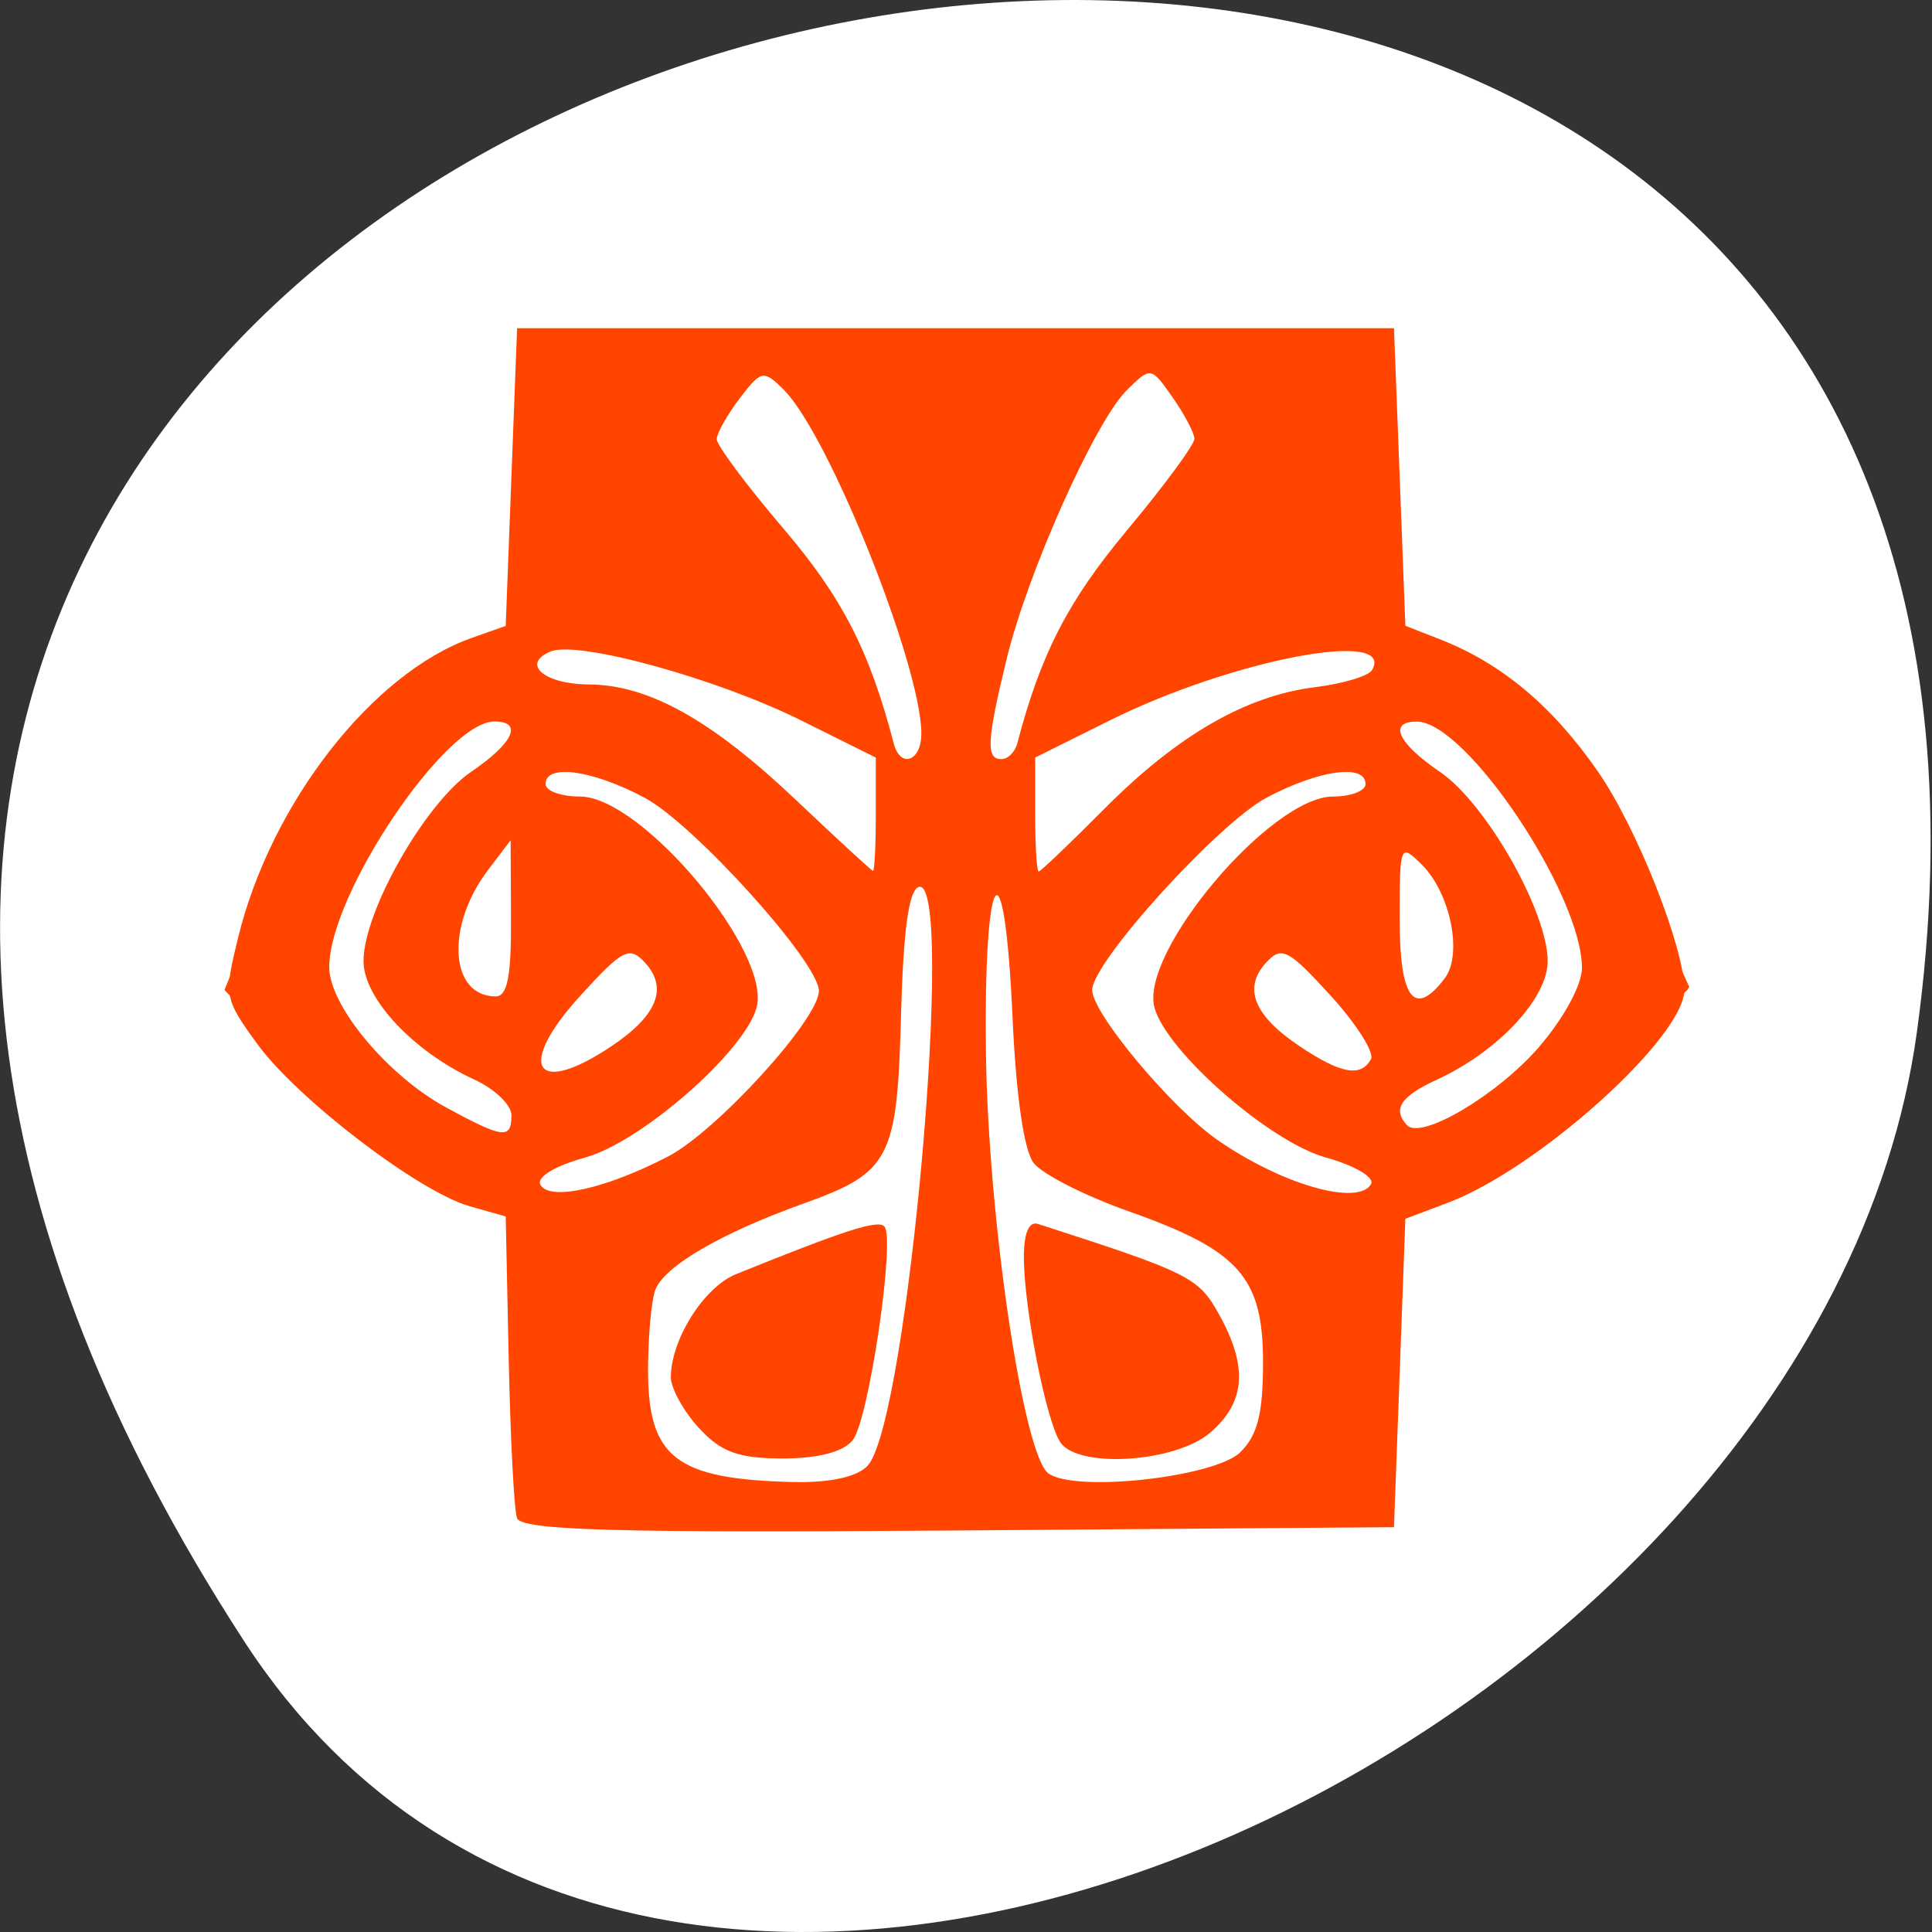 <svg xmlns="http://www.w3.org/2000/svg" viewBox="0 0 256 256"><rect x="0" y="0" width="256" height="256" fill="#333333" stroke="none"/><path d="m 213.3 834.88 c 146.42 225.37 -253.5 312.59 -221.64 80.74 12.991 -94.56 165.63 -166.95 221.64 -80.74 z" transform="matrix(-1 0 0 -1 245.66 1052.36)" style="fill:#fff;color:#000"/><g transform="matrix(1.509 0 0 1.655 -54.666 -90.79)" style="fill:#ff4500"><path d="m 81.62 176.39 c -0.253 -0.694 -0.578 -6.409 -0.723 -12.7 l -0.264 -11.438 l -3.172 -0.82 c -4.468 -1.155 -15.15 -8.603 -18.658 -13.01 -2.879 -3.616 -2.921 -3.828 -1.667 -8.5 2.888 -10.763 11.785 -21.17 20.497 -23.984 l 3 -0.968 l 0.5 -11.919 l 0.5 -11.919 h 38.5 h 38.5 l 0.5 11.914 l 0.5 11.914 l 3.047 1.086 c 5.403 1.927 9.863 5.332 13.858 10.58 3.422 4.496 7.595 14.1 7.595 17.481 0 3.794 -12.848 14.336 -20.796 17.06 l -3.704 1.271 l -0.5 12.346 l -0.5 12.346 l -38.28 0.262 c -30.1 0.206 -38.38 -0.008 -38.736 -1 z m 30.8 -4.192 c 3.54 -3.54 7.767 -47.42 4.463 -46.32 -0.86 0.285 -1.34 3.494 -1.539 10.297 -0.336 11.487 -0.944 12.554 -8.579 15.05 -7.273 2.379 -12.283 5.05 -13.01 6.943 -0.343 0.893 -0.623 3.768 -0.623 6.388 0 7 2.44 8.728 12.679 8.957 3.292 0.074 5.7 -0.405 6.608 -1.314 z m -14.832 -3.02 c -1.35 -1.35 -2.455 -3.172 -2.455 -4.05 0 -3.01 2.907 -7.215 5.703 -8.247 9.584 -3.538 12.489 -4.39 13.05 -3.827 0.973 0.973 -1.356 15.391 -2.76 17.08 -0.793 0.956 -3.02 1.494 -6.163 1.494 -3.894 0 -5.436 -0.513 -7.378 -2.455 z m 47.571 1.931 c 1.501 -1.358 1.974 -3.08 1.974 -7.179 0 -6.821 -2.094 -8.968 -11.796 -12.09 -3.85 -1.24 -7.608 -2.985 -8.352 -3.877 -0.85 -1.02 -1.537 -5.374 -1.852 -11.725 -0.715 -14.453 -2.543 -12.18 -2.331 2.898 0.186 13.198 3.268 32.17 5.47 33.675 2.295 1.568 14.65 0.326 16.886 -1.698 z m -15.787 -0.727 c -1.232 -1.532 -3.239 -10.746 -3.239 -14.873 0 -1.949 0.445 -2.893 1.25 -2.656 13.29 3.91 14.08 4.268 15.884 7.231 2.563 4.203 2.333 7.04 -0.769 9.475 -3.01 2.368 -11.457 2.897 -13.13 0.823 z m -34.511 -22.916 c 4.268 -2.01 13.272 -11.01 13.272 -13.272 0 -2.279 -10.988 -13.378 -15.321 -15.476 -4.591 -2.222 -8.679 -2.734 -8.679 -1.086 0 0.55 1.36 1 3.02 1 5.439 0 16.898 12.526 15.497 16.94 -1.129 3.556 -10.142 10.728 -15.03 11.958 -2.683 0.676 -4.312 1.58 -3.938 2.186 0.814 1.316 5.688 0.335 11.176 -2.25 z m 61.756 2.191 c 0.331 -0.536 -1.457 -1.493 -3.974 -2.127 -4.887 -1.231 -13.901 -8.402 -15.03 -11.958 -1.395 -4.395 10.202 -16.94 15.66 -16.94 1.573 0 2.859 -0.45 2.859 -1 0 -1.648 -4.088 -1.136 -8.679 1.086 -4.262 2.063 -15.321 13.182 -15.321 15.404 0 1.861 6.981 9.473 11.04 12.03 5.627 3.552 12.338 5.3 13.449 3.503 z m -75.48 -5.512 c 0 -0.818 -1.463 -2.099 -3.25 -2.848 -5.377 -2.253 -9.751 -6.521 -9.741 -9.504 0.014 -3.981 5.426 -12.649 9.45 -15.14 3.706 -2.291 4.587 -4.03 2.044 -4.03 -4.297 0 -14.503 13.836 -14.503 19.662 0 3.085 5.127 8.697 10.271 11.244 5.03 2.49 5.729 2.564 5.729 0.608 z m 90.25 -5.488 c 2.143 -2.255 3.75 -4.952 3.75 -6.29 0 -5.89 -10.174 -19.735 -14.503 -19.735 -2.543 0 -1.663 1.735 2.044 4.03 4.02 2.487 9.436 11.155 9.45 15.14 0.011 2.983 -4.364 7.251 -9.741 9.504 -3.164 1.326 -3.903 2.348 -2.623 3.629 1.23 1.23 7.935 -2.387 11.623 -6.269 z m -81.47 -0.035 c 4.01 -2.445 4.987 -4.649 2.96 -6.675 -1.373 -1.373 -1.954 -1.105 -5.673 2.614 -5.7 5.7 -4.04 8.18 2.713 4.061 z m 66.69 1.046 c 0.328 -0.53 -1.269 -2.828 -3.548 -5.107 -3.719 -3.719 -4.3 -3.987 -5.673 -2.614 -2.027 2.027 -1.049 4.231 2.96 6.675 3.627 2.212 5.362 2.501 6.261 1.046 z m -75.51 -11.286 l -0.033 -6.25 l -1.979 2.376 c -3.749 4.501 -3.377 10.124 0.668 10.124 1.027 0 1.369 -1.592 1.344 -6.25 z m 81.999 4.791 c 1.583 -1.908 0.491 -6.817 -2.023 -9.09 -1.904 -1.723 -1.943 -1.635 -1.943 4.396 0 6.373 1.298 7.91 3.966 4.696 z m -49.966 -13.1 v -4.563 l -6.578 -2.983 c -7.408 -3.359 -19.613 -6.416 -21.983 -5.507 -2.613 1 -0.555 2.614 3.37 2.637 5.257 0.031 10.763 2.836 18.213 9.276 3.563 3.08 6.591 5.623 6.728 5.651 0.138 0.028 0.25 -2 0.25 -4.512 z m 20.05 -0.439 c 6.438 -5.91 12.456 -9.08 18.562 -9.764 2.438 -0.275 4.676 -0.893 4.973 -1.374 2.057 -3.329 -12.338 -0.806 -23.01 4.03 l -6.578 2.983 v 4.563 c 0 2.509 0.136 4.563 0.302 4.563 0.166 0 2.754 -2.251 5.75 -5 z m -16.05 -6.03 c 0 -5.431 -8.136 -23.971 -12.09 -27.549 -1.768 -1.6 -1.978 -1.562 -3.857 0.694 -1.093 1.312 -2 2.779 -2.02 3.259 -0.018 0.48 2.614 3.703 5.851 7.162 5.169 5.526 7.561 9.774 9.695 17.215 0.58 2.024 2.421 1.43 2.421 -0.782 z m 8.421 0.782 c 2.05 -7.15 4.462 -11.424 9.626 -17.06 3.274 -3.573 5.943 -6.878 5.931 -7.343 -0.012 -0.466 -0.878 -1.96 -1.923 -3.321 -1.882 -2.449 -1.923 -2.454 -4.02 -0.559 -2.788 2.524 -8.712 14.612 -10.551 21.533 -1.743 6.557 -1.825 8 -0.454 8 0.567 0 1.193 -0.563 1.39 -1.25 z"/><path d="m 82.81 175.97 c -0.373 -0.373 -0.679 -5.986 -0.679 -12.473 v -11.795 l -3.906 -1.052 c -8.952 -2.41 -22.719 -14.25 -21.511 -18.499 2.963 -10.415 13.552 -23.11 21.13 -25.346 l 4.219 -1.242 l 0.281 -11.719 l 0.281 -11.719 h 37.5 h 37.5 l 0.281 11.72 l 0.281 11.72 l 3.914 1.054 c 5.701 1.535 14.02 9.579 17.771 17.188 4.721 9.571 4.771 10.157 1.218 14.203 -4.07 4.636 -14.13 11.312 -19.03 12.632 l -3.875 1.043 l -0.281 12.22 l -0.281 12.22 l -37.07 0.262 c -20.389 0.144 -37.38 -0.043 -37.75 -0.417 z m 30.888 -2.579 c 1.608 -1.608 4.739 -24.795 4.83 -35.767 0.101 -12.237 0.056 -12.507 -2.147 -12.82 -1.897 -0.269 -2.25 -0.935 -2.25 -4.25 0 -3.264 0.339 -3.93 2 -3.93 2.407 0 2.496 -1.545 0.515 -9 -1.956 -7.361 -7.771 -18.955 -11.04 -22.02 l -2.647 -2.48 l -2.406 3 c -1.324 1.65 -2.409 3.381 -2.411 3.847 -0.003 0.466 2.674 3.77 5.948 7.343 5.474 5.974 10.163 14.527 8.743 15.947 -0.326 0.326 -3.878 -0.761 -7.894 -2.415 -7.395 -3.046 -15.878 -5.222 -20.351 -5.222 -1.738 0 -2.451 0.551 -2.451 1.893 0 2.21 1.868 3.107 6.468 3.107 4.571 0 12.286 4.435 19.475 11.197 l 6.06 5.697 v 8.619 c 0 4.74 -0.446 9.451 -0.99 10.469 -0.545 1.018 -3.357 2.625 -6.25 3.571 -7.525 2.462 -12.534 5.156 -13.726 7.384 -0.568 1.062 -1.033 4.132 -1.033 6.822 0 5.165 2.206 8.418 6.5 9.583 2.222 0.603 14.351 0.139 15.07 -0.576 z m -15.344 -4.323 c -2.464 -1.726 -2.795 -4.093 -1.093 -7.829 1.074 -2.358 2.463 -3.162 9.37 -5.427 1.65 -0.541 3.86 -1.33 4.91 -1.754 1.792 -0.723 1.871 -0.398 1.281 5.252 -0.346 3.313 -1.082 7.213 -1.635 8.668 -0.895 2.354 -1.535 2.645 -5.808 2.645 -2.728 0 -5.762 -0.672 -7.02 -1.557 z m 47.35 2.492 c 1.932 -1.815 2.431 -3.288 2.431 -7.175 0 -2.69 -0.465 -5.76 -1.033 -6.822 -1.178 -2.201 -6.5 -5.127 -12.689 -6.976 -7.379 -2.205 -8.278 -3.732 -8.278 -14.07 v -9.03 l 5.635 -5.176 c 7.725 -7.097 13.423 -10.669 18 -11.286 7.455 -1 8.364 -1.374 8.364 -3.41 0 -1.498 -0.671 -1.977 -2.75 -1.966 -4.37 0.023 -14.514 2.685 -20.759 5.447 -7.251 3.207 -7.869 3.188 -7.03 -0.211 0.968 -3.92 5.756 -11.09 10.485 -15.703 2.229 -2.174 4.051 -4.424 4.048 -5 -0.003 -0.576 -1.088 -2.397 -2.411 -4.047 l -2.406 -3 l -2.496 2.337 c -3.378 3.163 -8.04 12.196 -10.584 20.518 -2.657 8.683 -2.675 10.645 -0.098 10.645 1.661 0 2 0.667 2 3.93 0 3.315 -0.353 3.981 -2.25 4.25 -2.202 0.313 -2.248 0.587 -2.161 12.82 0.049 6.875 0.612 15.09 1.25 18.25 0.638 3.162 1.649 8.253 2.245 11.313 1.308 6.714 2.777 7.596 11.735 7.04 4.857 -0.299 6.881 -0.917 8.75 -2.673 z m -16.533 -3.342 c -0.503 -1.324 -1.234 -5.222 -1.623 -8.664 -0.666 -5.883 -0.595 -6.211 1.19 -5.491 1.044 0.421 3.248 1.209 4.898 1.749 6.907 2.264 8.296 3.069 9.37 5.427 2.731 5.994 -0.203 9.385 -8.118 9.385 -4.153 0 -4.926 -0.326 -5.717 -2.407 z m -34.397 -19.729 c 4.566 -2.135 14.362 -11.866 14.362 -14.268 0 -2.446 -11.721 -14.283 -16.373 -16.535 -5.452 -2.639 -10.914 -2.802 -10.442 -0.312 0.225 1.186 1.456 1.856 3.823 2.078 1.92 0.18 4.985 1.464 6.81 2.853 3.898 2.966 9.182 9.959 9.182 12.153 0 2.905 -9.341 10.763 -14.269 12 -4.784 1.205 -6.303 2.427 -5.212 4.193 0.842 1.362 6.881 0.282 12.12 -2.166 z m 63.15 0.986 c 0.235 -1.219 -1 -1.942 -4.932 -2.885 -4.053 -0.972 -6.338 -2.351 -10.05 -6.06 -2.643 -2.643 -4.806 -5.435 -4.806 -6.204 0 -2.077 5.39 -9.131 9.182 -12.02 1.825 -1.389 4.89 -2.673 6.81 -2.853 2.367 -0.222 3.599 -0.892 3.823 -2.078 0.473 -2.498 -4.997 -2.324 -10.487 0.333 -4.494 2.175 -16.328 14.195 -16.328 16.584 0 1.928 7.746 10.137 12.257 12.991 3.761 2.379 9.934 4.314 12.731 3.991 0.819 -0.095 1.629 -0.904 1.802 -1.798 z m -75.983 -5.583 c 0.234 -1.585 -0.482 -2.336 -3.034 -3.178 -4.403 -1.453 -9.773 -6.439 -9.773 -9.07 0 -4.671 8.525 -16.02 12.03 -16.02 0.531 0 0.965 -0.9 0.965 -2 0 -5.756 -10.944 2.233 -15.452 11.279 -3.607 7.238 -3.337 9.532 1.702 14.463 4.132 4.04 10.225 7.469 12.25 6.888 0.55 -0.158 1.138 -1.221 1.307 -2.362 z m 81.975 1.185 c 5.295 -2.204 12.223 -9.254 12.196 -12.411 -0.027 -3.111 -2.875 -9.372 -6.349 -13.958 -4.761 -6.285 -11.629 -9.288 -11.629 -5.083 0 1.1 0.434 2 0.965 2 1.845 0 8.164 6.333 10.09 10.115 2.869 5.624 2.512 8.212 -1.562 11.319 -1.927 1.469 -4.851 3.142 -6.5 3.717 -2.807 0.978 -3.963 3.55 -2.331 5.183 0.888 0.888 0.851 0.894 5.115 -0.881 z m -72.859 -6.298 c 4.07 -2.949 4.743 -4.762 2.63 -7.096 -1.977 -2.185 -4.553 -2.758 -4.553 -1.013 0 0.575 -1.105 2.15 -2.455 3.5 -3.879 3.879 -4.545 3.139 -4.545 -5.05 0 -8.791 -1.367 -9.75 -4.911 -3.445 -2.825 5.03 -2.212 8.238 1.898 9.94 1.691 0.701 3.01 1.999 3.01 2.96 0 0.942 0.324 2.036 0.72 2.432 1.018 1.018 5.341 -0.159 8.203 -2.232 z m 66.876 0.247 c 0.175 -1.221 1.722 -2.757 3.75 -3.724 4.058 -1.935 4.359 -3.98 1.431 -9.718 -3.298 -6.464 -4.98 -5.268 -4.98 3.54 0 4.551 -0.411 7.5 -1.045 7.5 -1.293 0 -5.474 -4.099 -6.178 -6.06 -0.605 -1.681 -3.451 -0.405 -5.167 2.315 -1.263 2 1.429 5.364 5.891 7.352 3.917 1.745 5.93 1.359 6.298 -1.208 z"/><path d="m 83.22 175.23 c -0.762 -0.918 -1.06 -5.097 -0.872 -12.224 l 0.285 -10.83 l 4.233 -0.721 c 6.497 -1.106 11.27 -3.765 17.02 -9.48 6.98 -6.941 6.888 -8.47 -1 -16.612 -6.791 -7.01 -10.827 -9.561 -15.713 -9.933 -3.486 -0.266 -5.598 -2.088 -4.492 -3.878 1.034 -1.673 8.411 -0.613 13.765 1.979 2.47 1.196 7.46 4.895 11.09 8.222 l 6.6 6.05 v 8.301 c 0 9.892 -1.021 11.534 -8.694 13.986 -10.525 3.364 -14.695 7.94 -13.966 15.327 0.515 5.225 2.808 7.959 7.396 8.82 5.562 1.043 1.765 2.357 -6.864 2.374 -5.319 0.011 -7.978 -0.407 -8.785 -1.379 z m 24.912 0.395 c -2.262 -0.724 -2.154 -0.81 1.128 -0.9 1.995 -0.055 4.082 -0.662 4.637 -1.35 0.555 -0.688 2.01 -7.325 3.226 -14.75 1.219 -7.425 2.538 -13.845 2.93 -14.267 0.392 -0.422 1.726 5.401 2.963 12.939 1.237 7.538 2.685 14.521 3.218 15.517 0.65 1.214 2.194 1.844 4.684 1.911 8.13 0.218 -1.272 1.701 -10.785 1.701 -5.225 0 -10.625 -0.36 -12 -0.801 z m 31.15 0.115 c -0.95 -0.602 -0.326 -1.047 2.113 -1.504 4.588 -0.861 6.881 -3.595 7.396 -8.82 0.729 -7.388 -3.441 -11.964 -13.966 -15.327 -7.673 -2.452 -8.694 -4.094 -8.694 -13.986 v -8.301 l 6.6 -6.05 c 3.63 -3.326 8.621 -7.03 11.09 -8.222 5.354 -2.592 12.731 -3.653 13.765 -1.979 1.106 1.789 -1.01 3.612 -4.492 3.878 -1.734 0.132 -4.572 0.974 -6.308 1.87 -4.366 2.255 -14.484 12.792 -15.263 15.895 -1.269 5.05 9.947 15.309 19.16 17.516 2.722 0.652 5.512 1.335 6.199 1.518 0.899 0.239 1.25 3.266 1.25 10.782 0 5.747 -0.273 11.161 -0.607 12.03 -0.485 1.265 -2.238 1.579 -8.75 1.566 -4.479 -0.008 -8.75 -0.4 -9.492 -0.87 z m -37.651 -5.838 c -4.358 -1.071 -5.823 -4.935 -3.51 -9.257 0.951 -1.778 13.615 -6.748 14.624 -5.739 0.267 0.267 -0.034 3.473 -0.67 7.125 -1.418 8.142 -3.367 9.611 -10.443 7.872 z m 29.377 -0.457 c -1.553 -1.262 -4.535 -13.495 -3.534 -14.496 0.729 -0.729 11.924 2.861 13.802 4.426 2.397 1.996 2.871 6.02 0.976 8.277 -2.084 2.48 -9.04 3.589 -11.244 1.793 z m -57.48 -21.21 c -2.806 -1.306 -7.911 -5.02 -11.346 -8.245 l -6.245 -5.87 l 2.587 -5.849 c 5.063 -11.447 13.06 -19.783 20.38 -21.247 2.74 -0.548 3.225 -0.355 3.225 1.279 0 1.287 -1.146 2.338 -3.459 3.175 -4.646 1.68 -11.01 9.127 -13.51 15.798 -1.849 4.942 -1.9 5.705 -0.554 8.307 2.01 3.886 8.08 8.731 12.986 10.366 2.231 0.743 4.182 2.091 4.361 3.01 0.456 2.35 -2.333 2.109 -8.424 -0.728 z m 85.05 1.308 c -0.909 -1.47 0.317 -2.435 4.991 -3.931 3.796 -1.215 13.563 -9.782 13.563 -11.896 0 -0.556 -0.915 -3.456 -2.033 -6.445 -2.494 -6.665 -8.864 -14.11 -13.508 -15.791 -5.988 -2.165 -3.97 -5.833 2.105 -3.828 5.313 1.753 12.786 9.884 17.09 18.596 l 3.779 7.645 l -6.366 5.984 c -5.701 5.358 -14.559 10.718 -17.759 10.744 -0.655 0.005 -1.493 -0.479 -1.863 -1.077 z m -76.07 -4.365 c -0.781 -2.035 0.383 -3.548 2.729 -3.548 2.621 0 6.921 -2.271 9.321 -4.922 1.901 -2.101 1.9 -2.16 -0.108 -4.852 -2.797 -3.749 -4.475 -3.738 -6.842 0.045 -3.405 5.442 -4.937 4.274 -5.273 -4.02 -0.162 -3.987 -0.691 -7.25 -1.177 -7.25 -1.256 0 -4.519 4.355 -6.072 8.105 -1.233 2.976 -1.152 3.325 1.218 5.291 1.396 1.157 3.39 2.62 4.432 3.251 1.436 0.869 1.617 1.437 0.748 2.346 -1.436 1.503 -6.996 -0.919 -10.379 -4.52 -2.244 -2.389 -2.25 -2.463 -0.528 -6.971 2.865 -7.502 11.554 -15.02 11.554 -10 0 0.923 0.937 1.5 2.435 1.5 1.339 0 3.491 0.401 4.781 0.892 2.868 1.091 9.407 7.613 11.382 11.354 1.395 2.643 1.297 2.913 -2.614 7.155 -6.03 6.542 -14.215 9.766 -15.604 6.147 z m 67.12 -0.089 c -4.698 -2.469 -10.5 -8.61 -10.5 -11.11 0 -1.338 2.129 -4.518 5.25 -7.842 4.168 -4.439 6.074 -5.72 9.25 -6.213 2.2 -0.341 4.527 -1.333 5.172 -2.205 1.055 -1.426 1.455 -1.376 4 0.498 3.392 2.497 8.421 11.137 8.08 13.874 -0.298 2.355 -8.399 8.759 -10.553 8.341 -2.511 -0.487 -2.526 -2.719 -0.025 -3.676 1.282 -0.49 3.178 -1.832 4.213 -2.981 1.65 -1.832 1.726 -2.467 0.612 -5.156 -1.511 -3.647 -4.782 -7.985 -6.02 -7.985 -0.486 0 -1.016 3.263 -1.177 7.25 -0.336 8.289 -1.863 9.458 -5.273 4.04 -2.469 -3.924 -3.767 -4.062 -6.426 -0.682 -1.574 2 -1.815 3.047 -1.037 4.5 1.358 2.538 5.276 5.01 9.218 5.816 2.311 0.473 3.225 1.215 3.225 2.619 0 2.569 -3.986 3.03 -8 0.917 z m -30.04 -19.639 c -0.532 -0.924 -1.866 -1.599 -2.966 -1.5 -1.652 0.149 -1.999 -0.427 -1.999 -3.32 0 -2.779 0.361 -3.439 1.75 -3.206 5.212 0.875 -1.318 -20.698 -9.354 -30.904 -1.563 -1.986 -2.555 -3.898 -2.203 -4.25 0.798 -0.798 29.758 -0.855 30.553 -0.06 0.319 0.319 -1.139 3.034 -3.24 6.03 -4.839 6.908 -9.04 17.341 -9.751 24.22 -0.5 4.834 -0.375 5.297 1.347 5 1.565 -0.27 1.898 0.286 1.898 3.172 0 3.02 -0.3 3.459 -2.167 3.201 -1.435 -0.198 -2.291 0.309 -2.534 1.5 -0.339 1.659 -0.442 1.668 -1.334 0.118 z m -10.465 -13.371 c -4.339 -2.45 -17.945 -6.448 -21.945 -6.448 -2.58 0 -4.04 -0.519 -4.448 -1.582 -1.138 -2.966 -0.663 -19.962 0.593 -21.22 1.528 -1.528 17.412 -1.637 18.346 -0.126 0.365 0.591 -0.216 2.053 -1.292 3.25 -3.604 4.01 -3.496 4.466 2.614 11.03 6.519 7.01 9.423 11.761 8.943 14.64 -0.282 1.688 -0.544 1.73 -2.811 0.451 z m 19 -0.64 c 0 -3.174 2.864 -7.713 9.09 -14.402 3.252 -3.496 5.913 -6.505 5.913 -6.687 0 -0.182 -1.11 -1.836 -2.467 -3.674 -1.357 -1.839 -2.23 -3.726 -1.941 -4.194 0.289 -0.468 4.541 -0.851 9.448 -0.851 10.584 0 10.202 -0.548 9.753 14 l -0.293 9.5 l -6.229 0.687 c -3.426 0.378 -10.06 2.227 -14.75 4.108 -7.855 3.154 -8.521 3.272 -8.521 1.513 z"/><path d="m 83.14 164.21 v -11.417 l 5.176 -1.11 c 2.847 -0.611 6.598 -1.989 8.337 -3.063 4.02 -2.487 13.488 -12.451 13.488 -14.201 0 -0.731 -1.8 -3.507 -4 -6.17 -7.03 -8.506 -14.743 -13.622 -20.54 -13.622 -1.947 0 -2.517 -0.442 -2.257 -1.75 0.276 -1.387 1.172 -1.68 4.323 -1.413 6.273 0.532 11.584 3.398 18.792 10.14 l 6.683 6.252 v 8.73 c 0 9.839 -0.593 10.87 -7.5 13.05 -11.08 3.497 -14.5 6.86 -14.5 14.279 0 5.783 1.123 8.171 4.775 10.153 2.606 1.414 2.386 1.48 -5.03 1.519 l -7.75 0.04 v -11.417 z m 30.804 10.153 c 0.577 -0.695 2.02 -6.658 3.202 -13.25 1.184 -6.592 2.401 -12.661 2.705 -13.486 0.304 -0.825 1.624 4.536 2.934 11.913 1.31 7.377 2.881 14.01 3.491 14.75 0.909 1.095 -0.202 1.337 -6.135 1.337 -5.726 0 -7.02 -0.265 -6.196 -1.264 z m 30.42 -0.294 c 3.652 -1.982 4.775 -4.37 4.775 -10.153 0 -7.419 -3.415 -10.783 -14.5 -14.279 -6.907 -2.179 -7.5 -3.21 -7.5 -13.05 v -8.73 l 6.378 -5.966 c 7.114 -6.655 13.154 -9.957 19.1 -10.44 3.144 -0.255 4.048 0.043 4.323 1.427 0.264 1.328 -0.317 1.75 -2.409 1.75 -1.517 0 -4.669 0.925 -7.01 2.056 -4.674 2.263 -17.384 15.07 -17.384 17.522 0 2.438 10.04 12.413 14.998 14.894 2.476 1.24 6.19 2.562 8.252 2.937 l 3.75 0.682 v 11.455 v 11.455 l -7.75 -0.04 c -7.411 -0.038 -7.631 -0.105 -5.03 -1.519 z m -45.47 -5.521 c -0.963 -0.561 -1.75 -2.072 -1.75 -3.359 0 -3.61 2.955 -6.278 9.25 -8.354 l 5.75 -1.896 v 2.296 c 0 1.263 -0.487 4.568 -1.083 7.345 l -1.083 5.05 l -4.667 -0.03 c -2.567 -0.017 -5.455 -0.489 -6.417 -1.05 z m 31.31 -0.815 c -0.558 -1.042 -1.309 -4.404 -1.67 -7.472 l -0.655 -5.577 l 5.884 2.023 c 6.45 2.217 9.384 4.874 9.384 8.496 0 2.933 -2.662 4.424 -7.899 4.424 -2.933 0 -4.307 -0.516 -5.04 -1.895 z m -58.56 -21.02 c -2.75 -1.594 -7.361 -5.077 -10.247 -7.741 l -5.247 -4.843 l 2.885 -6 c 5.507 -11.455 14.225 -20.5 19.759 -20.5 3.564 0 2.834 1.526 -2.118 4.428 -6.347 3.72 -13.532 14.896 -13.532 21.05 0 2.968 9.431 11.85 14.282 13.451 2.045 0.675 3.718 1.642 3.718 2.149 0 1.816 -4.587 0.853 -9.5 -1.994 z m 87.5 2.052 c 0 -0.475 2.01 -1.633 4.472 -2.572 2.46 -0.939 6.552 -3.813 9.09 -6.386 4.217 -4.268 4.577 -5.01 4.115 -8.485 -0.996 -7.494 -7.364 -15.82 -16.32 -21.339 -1.296 -0.798 -1.547 -1.476 -0.828 -2.232 1.602 -1.685 8.866 2.388 13.356 7.49 2.125 2.414 5.568 7.632 7.65 11.595 l 3.786 7.205 l -5.413 4.888 c -2.977 2.688 -7.663 6.192 -10.413 7.785 -4.849 2.81 -9.5 3.815 -9.5 2.052 z m -75.32 -2.792 c -1.622 -1.622 -0.347 -2.992 4.327 -4.653 6.368 -2.262 8.89 -5.651 6.929 -9.315 -0.745 -1.393 -2.165 -2.965 -3.155 -3.495 -1.474 -0.789 -2.177 -0.323 -3.888 2.577 -3.374 5.719 -4.891 4.672 -4.891 -3.376 0 -7.35 0.505 -8.092 4.932 -7.246 2.831 0.541 11.582 9.05 12.598 12.254 1.238 3.899 -6.344 11.06 -14.1 13.326 -1.14 0.332 -2.377 0.299 -2.75 -0.073 z m 67.822 -0.573 c -4.03 -1.426 -9.755 -6.01 -11.439 -9.158 -1.251 -2.338 -1.121 -2.918 1.498 -6.699 4.513 -6.512 9.193 -9.49 14.191 -9.03 0.87 0.08 1.25 2.243 1.25 7.115 0 5.556 -0.31 7 -1.5 7 -0.825 0 -1.502 -0.338 -1.505 -0.75 -0.003 -0.412 -1.048 -2.054 -2.323 -3.647 l -2.318 -2.897 l -2.677 2.887 c -1.472 1.588 -2.677 3.475 -2.677 4.195 0 2.116 4.995 6.131 9.192 7.388 2.55 0.764 3.789 1.68 3.598 2.662 -0.385 1.986 -1.675 2.214 -5.291 0.934 z m -77.965 -8.875 c -1.944 -1.707 -3.535 -3.979 -3.535 -5.05 0 -4.199 6.749 -13.847 9.687 -13.847 1.783 0 1.671 2.649 -0.142 3.344 -1.814 0.696 -5.545 7.862 -5.545 10.65 0 1.31 1.289 2.834 3.5 4.139 1.925 1.136 3.5 2.471 3.5 2.966 0 1.953 -4.114 0.74 -7.465 -2.202 z m 85.47 2.202 c 0 -0.496 1.575 -1.831 3.5 -2.966 2.211 -1.304 3.5 -2.829 3.5 -4.139 0 -2.788 -3.731 -9.954 -5.545 -10.65 -1.812 -0.695 -1.925 -3.344 -0.142 -3.344 2.938 0 9.687 9.647 9.687 13.847 0 2.409 -6.365 8.153 -9.03 8.153 -1.081 0 -1.965 -0.406 -1.965 -0.901 z m -44 -18.14 c 0 -2.344 0.402 -2.976 1.75 -2.75 5.503 0.924 -1.132 -20.16 -10.37 -32.956 l -1.624 -2.25 h 15.244 h 15.244 l -1.624 2.25 c -4.468 6.189 -7.895 13.03 -10.218 20.391 -2.857 9.05 -2.905 13.03 -0.151 12.565 1.348 -0.226 1.75 0.406 1.75 2.75 0 1.674 -0.338 3.037 -0.75 3.03 -1.525 -0.031 -3.03 -1.541 -3.477 -3.485 -0.408 -1.781 -0.582 -1.699 -1.591 0.75 -1.567 3.803 -4.182 3.62 -4.182 -0.294 z m -11 -11.01 c -3.575 -1.567 -9.762 -3.384 -13.75 -4.04 l -7.25 -1.187 v -10.863 v -10.863 h 9 c 4.95 0 8.99 0.338 8.978 0.75 -0.012 0.412 -0.902 1.875 -1.978 3.25 -1.076 1.375 -1.966 2.89 -1.978 3.366 -0.012 0.476 2.462 3.549 5.497 6.828 6.622 7.153 11.589 16.09 8.731 15.705 -0.412 -0.055 -3.675 -1.383 -7.25 -2.95 z m 24.471 0.952 c 0.998 -3.415 6.826 -11.828 10.989 -15.862 4.074 -3.948 4.205 -4.632 1.54 -8.04 -1.076 -1.375 -1.966 -2.838 -1.978 -3.25 -0.012 -0.412 4.03 -0.75 8.978 -0.75 h 9 v 10.853 v 10.853 l -7.07 1.168 c -6 0.991 -9.665 2.199 -20.793 6.856 -1.032 0.432 -1.194 -0.015 -0.663 -1.83 z"/><path d="m 83.8 174.96 c -0.367 -0.367 -0.667 -5.331 -0.667 -11.03 0 -7.444 0.352 -10.461 1.25 -10.705 12.03 -3.276 13.252 -3.914 19.46 -10.121 4.258 -4.258 6.29 -7.07 6.29 -8.712 0 -2.894 -9.266 -13.529 -14.732 -16.906 -2.027 -1.253 -5.409 -2.521 -7.514 -2.817 -4.27 -0.602 -5.49 -2.364 -1.981 -2.862 5.135 -0.729 12.319 2.916 19.852 10.07 l 7.375 7.01 v 7.682 c 0 8.817 -0.805 10.315 -6.5 12.09 -8.479 2.643 -13.578 5.916 -15.177 9.742 -2.096 5.02 -1.187 10.72 2.283 14.343 l 2.767 2.888 h -6.02 c -3.311 0 -6.32 -0.3 -6.687 -0.667 z m 31.653 -1.583 c 0.295 -1.238 1.343 -7.088 2.328 -13 0.985 -5.912 2.044 -10.75 2.352 -10.75 0.308 0 1.357 4.613 2.332 10.25 0.975 5.637 2.026 11.488 2.337 13 0.558 2.721 0.509 2.75 -4.661 2.75 -4.911 0 -5.193 -0.135 -4.688 -2.25 z m 30.979 -0.54 c 3.316 -3.461 4.367 -8.664 2.742 -13.585 -1.443 -4.374 -4.53 -6.658 -13.04 -9.651 -3.575 -1.257 -7.06 -2.977 -7.75 -3.821 -0.758 -0.931 -1.25 -4.557 -1.25 -9.217 v -7.682 l 7.375 -7.01 c 7.449 -7.08 14.776 -10.833 19.642 -10.07 3.408 0.533 2.324 2.285 -1.77 2.862 -2.106 0.297 -5.487 1.565 -7.514 2.817 -5.465 3.378 -14.732 14.01 -14.732 16.906 0 1.64 2.032 4.455 6.29 8.712 6.225 6.224 7.271 6.769 19.494 10.134 0.967 0.266 1.214 3.01 1 11.122 l -0.284 10.768 l -6.489 0.304 l -6.489 0.304 l 2.776 -2.898 z m -45.29 -4.104 c -2.685 -0.747 -3.528 -2.886 -2.598 -6.592 0.448 -1.786 2.02 -2.813 6.762 -4.414 3.398 -1.147 6.324 -1.941 6.502 -1.763 0.734 0.734 -1.954 12.219 -3.02 12.897 -1.372 0.874 -4.218 0.826 -7.648 -0.128 z m 30.412 0.178 c -1.029 -0.746 -3.778 -12.258 -3.091 -12.945 0.18 -0.179 3.071 0.6 6.425 1.733 4.951 1.672 6.286 2.596 7.093 4.912 0.704 2.02 0.652 3.305 -0.175 4.4 -1.321 1.749 -8.6 3.097 -10.252 1.899 z m -58.1 -21.813 c -10 -4.985 -18.56 -14.1 -15.47 -16.472 c 0.358 -0.275 2 -3.127 3.65 -6.337 4.214 -8.2 13.643 -16.663 18.565 -16.663 2.036 0 0.767 1.827 -2.091 3.01 -4.473 1.853 -11.576 10.311 -13.92 16.575 -1.13 3.02 -2.054 5.859 -2.054 6.311 0 2.228 8.65 10.266 13.536 12.577 3.01 1.422 5.464 2.797 5.464 3.056 0 1.094 -2.935 0.308 -7.68 -2.057 z m 86.68 1.845 c 0.002 -0.45 2.024 -1.648 4.494 -2.664 4.099 -1.686 13.502 -10.547 13.502 -12.724 0 -0.47 -0.924 -3.324 -2.054 -6.343 -2.344 -6.264 -9.447 -14.722 -13.92 -16.575 -3.812 -1.579 -4.02 -3.475 -0.276 -2.541 5.886 1.469 12.715 8.122 16.968 16.531 1.53 3.03 3.074 5.725 3.432 6 2.02 1.55 0.837 4.067 -3.859 8.239 -7.268 6.459 -18.299 12.538 -18.288 10.08 z m -76.46 -4.248 c -0.681 -1.103 0.022 -1.569 3.689 -2.445 2.767 -0.661 9.768 -6.145 9.768 -7.651 0 -1.455 -5.136 -6.973 -6.49 -6.973 -0.722 0 -2.281 1.641 -3.464 3.647 -2.854 4.836 -4.24 3.306 -3.85 -4.251 l 0.304 -5.896 l 3.366 0.16 c 3.634 0.173 9.174 4.752 12.441 10.282 l 1.759 2.978 l -3.557 3.937 c -4.986 5.519 -12.366 8.801 -13.967 6.211 z m 65.957 -0.706 c -4.664 -2.482 -9.5 -7.531 -9.5 -9.919 0 -2.801 7.06 -10.813 10.948 -12.423 4.9 -2.03 6.05 -0.909 6.05 5.888 0 3.285 -0.45 6.25 -0.999 6.59 -0.55 0.34 -1.944 -0.984 -3.099 -2.941 -1.155 -1.957 -2.69 -3.559 -3.412 -3.559 -1.311 0 -6.49 5.498 -6.49 6.89 0 1.527 5.908 6.314 9.18 7.439 1.873 0.644 3.612 1.621 3.863 2.171 0.756 1.655 -3.337 1.57 -6.543 -0.137 z m -73.36 -6.092 c -1.823 -0.883 -4 -2.656 -4.844 -3.941 -1.415 -2.16 -1.331 -2.742 1.112 -7.735 2.556 -5.224 6.941 -9.457 8.01 -7.731 0.287 0.464 -0.533 1.834 -1.821 3.044 -1.288 1.21 -3.167 4.03 -4.174 6.263 l -1.832 4.063 l 3.785 3.469 c 2.082 1.908 3.627 3.627 3.433 3.821 -0.193 0.194 -1.843 -0.37 -3.666 -1.253 z m 83.86 1.21 c 0 -0.25 1.637 -1.955 3.637 -3.788 3.492 -3.2 3.591 -3.474 2.477 -6.849 -0.638 -1.933 -2.484 -4.783 -4.102 -6.333 -3.345 -3.205 -3.077 -5.256 0.39 -2.984 2.48 1.625 7.598 10.252 7.598 12.806 0 0.86 -1.463 2.645 -3.25 3.967 -3.235 2.392 -6.75 4.048 -6.75 3.181 z m -45 -18.565 c 0 -2.437 2.337 -2.093 2.823 0.416 0.191 0.987 -0.319 1.667 -1.25 1.667 -0.928 0 -1.573 -0.855 -1.573 -2.083 z m 7.5 1.083 c -0.729 -1.18 0.217 -3 1.559 -3 0.518 0 0.941 0.9 0.941 2 0 2.109 -1.455 2.691 -2.5 1 z m -4.294 -12.75 c -1.335 -6.426 -6.09 -17.09 -9.78 -21.933 -1.334 -1.751 -2.426 -3.438 -2.426 -3.75 0 -0.312 6.3 -0.567 14 -0.567 7.7 0 14 0.229 14 0.509 0 0.28 -1.317 2.327 -2.927 4.55 -3.588 4.953 -8.763 17.15 -9.663 22.782 -0.366 2.287 -0.968 4.159 -1.337 4.159 -0.37 0 -1.209 -2.588 -1.866 -5.75 z m -14.706 0.005 c -3.3 -1.385 -9.15 -3.052 -13 -3.704 l -7 -1.185 v -10.433 v -10.433 l 8.25 -0.29 c 6.751 -0.238 8.25 -0.021 8.25 1.191 0 0.815 -0.448 1.758 -0.995 2.096 -0.547 0.338 -1.466 1.496 -2.043 2.573 -0.887 1.656 -0.288 2.767 3.876 7.194 5.645 6 10.161 12.391 10.161 14.375 0 1.71 -0.225 1.669 -7.5 -1.385 z m 25.5 1.492 c 0 -2.187 4.535 -8.579 10.227 -14.413 l 5.04 -5.166 l -2.133 -3.452 c -1.173 -1.898 -2.133 -3.754 -2.133 -4.124 0 -0.37 3.713 -0.542 8.25 -0.382 l 8.25 0.29 v 10.433 v 10.433 l -7 1.201 c -6.02 1.034 -10.484 2.441 -18.75 5.911 -1.205 0.506 -1.75 0.278 -1.75 -0.733 z"/><path d="m 84.8 174.96 c -0.367 -0.367 -0.667 -5.542 -0.667 -11.5 v -10.833 h 3.03 c 6.56 0 21.523 -10.876 23.49 -17.07 1.561 -4.919 -14.379 -20.05 -22.583 -21.435 -2.167 -0.366 -3.941 -1.126 -3.941 -1.689 0 -1.361 6.29 -0.174 11.737 2.216 2.33 1.022 7.168 4.719 10.75 8.214 l 6.513 6.355 v 7.096 c 0 8.561 -1.253 10.404 -8.694 12.781 -6.381 2.039 -11.353 5.294 -13.08 8.567 -1.737 3.284 -1.054 12.393 1.109 14.783 0.918 1.014 1.669 2.146 1.669 2.516 0 0.873 -8.461 0.877 -9.333 0.005 z m 31.18 0.181 c -0.267 -0.267 0.315 -4.43 1.294 -9.25 0.979 -4.82 1.797 -9.777 1.819 -11.01 0.022 -1.238 0.399 -2.25 0.838 -2.25 0.894 0 5.095 21.773 4.345 22.522 -0.626 0.626 -7.669 0.62 -8.296 -0.008 z m 30.15 -0.186 c 0 -0.369 0.751 -1.501 1.669 -2.516 2.152 -2.378 2.849 -11.508 1.123 -14.717 -1.859 -3.458 -5.531 -5.894 -12.862 -8.531 -7.701 -2.771 -8.895 -4.582 -8.916 -13.522 l -0.015 -6.457 l 6.513 -6.355 c 3.582 -3.495 8.42 -7.192 10.75 -8.214 5.392 -2.366 11.737 -3.576 11.737 -2.239 0 0.55 -1.688 1.301 -3.75 1.668 -6.878 1.225 -17.944 10.397 -22.17 18.372 -1.012 1.912 -0.94 2.754 0.411 4.817 5.01 7.642 16.302 15.366 22.471 15.366 h 3.03 v 11.5 v 11.5 h -5 c -2.75 0 -5 -0.302 -5 -0.671 z m -46.75 -6.968 c -1.816 -0.767 -1.531 -4.825 0.5 -7.103 1.768 -1.984 9.981 -4.86 10.992 -3.85 0.301 0.301 0.145 2.92 -0.347 5.819 l -0.894 5.272 l -4.5 0.194 c -2.475 0.107 -5.063 -0.043 -5.75 -0.333 z m 31.369 -0.169 c -0.92 -1.489 -1.886 -11.193 -1.114 -11.193 2.115 0 9.21 2.527 10.745 3.828 2.194 1.859 2.303 6.746 0.168 7.566 -2.304 0.884 -9.216 0.743 -9.799 -0.2 z m -57.21 -21.19 c -3.25 -1.648 -8.272 -5.28 -11.16 -8.07 -5.109 -4.938 -6.04 -6.413 -4.5 -7.099 0.413 -0.183 2.093 -3.03 3.734 -6.333 3.479 -6.997 10.688 -14.667 15.293 -16.272 4.533 -1.58 3.952 -0.208 -1.247 2.946 -5.149 3.123 -10.891 11.26 -12.65 17.925 -1.164 4.411 -1.095 4.754 1.703 8.428 3.203 4.206 10.773 9.474 13.613 9.474 0.992 0 1.804 0.45 1.804 1 0 1.362 0.082 1.387 -6.59 -1.996 z m 86.59 2.589 c 0 -0.197 2.47 -1.566 5.489 -3.043 5.93 -2.901 12.511 -9.908 12.511 -13.319 0 -5.904 -7.84 -17.936 -13.966 -21.435 -4.847 -2.768 -5.259 -4.116 -0.784 -2.564 4.572 1.585 12.788 10.361 15.747 16.819 1.373 2.997 3.065 6.05 3.759 6.781 1.284 1.354 0.74 3.594 -0.662 2.727 -0.423 -0.261 -2.529 1.343 -4.681 3.566 -2.152 2.222 -5.713 5.101 -7.913 6.397 -4.063 2.393 -9.5 4.724 -9.5 4.072 z m -76 -5.074 c 0 -0.869 0.885 -1.519 2.066 -1.519 4.253 0 10.934 -5.04 10.934 -8.251 0 -2.571 -5.444 -7.9 -7.33 -7.176 -0.818 0.314 -2.033 1.888 -2.7 3.499 -1.935 4.672 -2.97 3.427 -2.97 -3.572 0 -7.134 0.307 -7.397 5.663 -4.855 3.387 1.607 10.337 9.525 10.337 11.776 0 1.467 -4.916 6.843 -8.06 8.811 -3.891 2.438 -7.943 3.094 -7.943 1.287 z m 67.58 0.436 c -3.127 -0.935 -11.58 -8.614 -11.58 -10.519 0 -2.264 6.939 -10.179 10.337 -11.791 5.385 -2.556 5.667 -2.3 5.63 5.105 -0.032 6.542 -0.086 6.684 -1.75 4.619 -0.944 -1.172 -2.186 -2.925 -2.76 -3.896 -1.309 -2.214 -4.316 -0.862 -6.919 3.11 -1.385 2.113 -1.522 3.157 -0.662 5.04 1.299 2.852 6.745 6.365 9.875 6.37 1.332 0.002 2.25 0.616 2.25 1.504 0 1.671 -0.262 1.698 -4.42 0.455 z m -77.33 -8.539 c -1.787 -1.409 -3.25 -3.451 -3.25 -4.539 0 -3.837 5.861 -12.878 8.349 -12.878 0.55 0 0.074 1.013 -1.057 2.25 -2.663 2.913 -5.291 8.141 -5.291 10.526 0 1.925 3.329 5.541 6 6.518 1.333 0.487 1.333 0.556 0 0.616 -0.825 0.037 -2.963 -1.085 -4.75 -2.494 z m 86.75 1.877 c 2.671 -0.976 6 -4.593 6 -6.518 0 -2.385 -2.628 -7.614 -5.291 -10.526 -1.132 -1.237 -1.562 -2.25 -0.956 -2.25 1.923 0 7.215 7.313 7.888 10.9 0.566 3.02 0.248 3.81 -2.512 6.276 -1.738 1.553 -3.941 2.788 -4.894 2.745 -1.381 -0.063 -1.429 -0.191 -0.234 -0.627 z m -45.554 -16.381 c -0.37 -0.598 -0.171 -1.588 0.441 -2.2 0.817 -0.817 1.113 -0.528 1.113 1.087 0 2.415 -0.519 2.787 -1.554 1.113 z m 7.554 -0.913 c 0 -1.867 0.267 -2.133 1.2 -1.2 0.933 0.933 0.933 1.467 0 2.4 -0.933 0.933 -1.2 0.667 -1.2 -1.2 z m -4 -9.955 c 0 -3.329 -4.625 -14.899 -8.402 -21.02 -1.979 -3.206 -3.598 -6.1 -3.598 -6.429 0 -0.33 5.85 -0.599 13 -0.599 8.07 0 13 0.382 13 1.01 0 0.555 -1.303 2.808 -2.897 5.01 -3.24 4.472 -7.579 14.671 -8.633 20.291 -0.726 3.872 -2.47 5.1 -2.47 1.739 z m -12.848 -1.174 c -4.899 -2.11 -12.789 -4.396 -18.437 -5.342 l -3.784 -0.634 l 0.284 -10.198 l 0.284 -10.198 l 6.395 -0.301 c 8.844 -0.417 9.769 0.06 7.176 3.702 -1.139 1.6 -2.071 3.29 -2.071 3.755 0 0.466 2.512 3.525 5.583 6.798 4.884 5.206 10.164 13.217 9.237 14.02 -0.176 0.151 -2.276 -0.567 -4.667 -1.597 z m 24.987 -2.907 c 1.247 -2.219 4.651 -6.555 7.564 -9.636 2.913 -3.08 5.296 -6.03 5.296 -6.561 0 -0.528 -0.887 -2.205 -1.97 -3.727 -1.084 -1.522 -1.684 -3.054 -1.333 -3.404 0.35 -0.35 3.937 -0.637 7.97 -0.637 h 7.333 v 10.455 v 10.455 l -3.75 0.579 c -2.063 0.319 -7.873 1.914 -12.912 3.545 -5.04 1.631 -9.456 2.966 -9.814 2.966 -0.358 0 0.369 -1.816 1.616 -4.04 z"/><path d="m 84.14 164.24 v -10.389 l 3.695 -0.693 c 2.032 -0.381 5.786 -1.753 8.342 -3.048 5.688 -2.882 14.963 -12.749 14.963 -15.917 0 -2.657 -10.319 -14.362 -15.466 -17.543 -1.871 -1.156 -5.344 -2.485 -7.718 -2.952 -4.249 -0.836 -4.262 -0.851 -0.816 -0.937 5.314 -0.133 11.45 3.174 18.567 10.01 l 6.433 6.178 v 8.393 v 8.393 l -3.25 1.287 c -1.787 0.708 -5.42 2.085 -8.07 3.059 -2.652 0.975 -5.939 2.735 -7.302 3.912 -4.598 3.967 -5.284 14.214 -1.241 18.553 l 1.944 2.087 h -5.04 h -5.04 v -10.389 z m 32.32 8.139 c 0.293 -1.238 1.104 -5.738 1.803 -10 0.699 -4.262 1.542 -7.75 1.872 -7.75 0.331 0 1.127 3.037 1.769 6.75 0.642 3.713 1.465 8.213 1.829 10 l 0.661 3.25 h -4.233 c -3.881 0 -4.189 -0.187 -3.701 -2.25 z m 31.577 0.135 c 4.305 -4.621 3.237 -15.244 -1.917 -19.07 -1.389 -1.03 -5.889 -3.113 -10 -4.629 l -7.475 -2.757 l -0.286 -8.523 l -0.286 -8.523 l 6.469 -6.212 c 7.15 -6.866 13.281 -10.176 18.603 -10.04 3.446 0.086 3.434 0.101 -0.816 0.937 -2.374 0.467 -5.847 1.796 -7.718 2.952 -5.147 3.181 -15.466 14.886 -15.466 17.543 0 3.129 8.701 12.413 14.661 15.644 2.662 1.443 6.527 2.936 8.589 3.319 l 3.75 0.695 v 10.389 v 10.389 h -5.04 h -5.04 l 1.97 -2.115 z m -48.34 -5.222 c -1.481 -1.083 -1.649 -1.875 -0.886 -4.166 0.751 -2.254 2.049 -3.195 6.388 -4.635 2.995 -0.993 5.593 -1.819 5.774 -1.834 0.181 -0.016 0.069 1.322 -0.25 2.972 -0.319 1.65 -0.84 4.35 -1.159 6 -0.52 2.693 -0.961 3 -4.309 3 -2.051 0 -4.552 -0.602 -5.558 -1.337 z m 30.585 -4.329 c -0.626 -3.117 -1.017 -5.787 -0.87 -5.935 0.147 -0.147 2.71 0.528 5.695 1.501 4.336 1.413 5.616 2.338 6.369 4.598 1.19 3.57 -1.052 5.503 -6.385 5.503 -3.662 0 -3.674 -0.014 -4.809 -5.667 z m -44.13 -19.268 c 5.085 -1.547 9 -4.177 10.481 -7.04 1.466 -2.834 1.407 -3.073 -1.587 -6.483 -3.829 -4.361 -6.253 -4.52 -7.91 -0.519 -2.078 5.02 -2.991 4.417 -2.991 -1.962 0 -5.794 0.109 -6.06 2.497 -6.06 2.83 0 9.07 5.221 11.774 9.848 1.764 3.02 1.759 3.048 -1.256 6.482 -3.229 3.677 -8.63 6.726 -11.667 6.584 -1.323 -0.061 -1.136 -0.303 0.658 -0.848 z m 63.23 -0.718 c -1.793 -0.884 -4.615 -3.15 -6.272 -5.04 -2.998 -3.415 -3 -3.442 -1.239 -6.463 2.702 -4.627 8.944 -9.848 11.774 -9.848 2.388 0 2.497 0.265 2.497 6.06 0 6.379 -0.913 6.979 -2.991 1.962 -1.545 -3.731 -3.561 -3.824 -7.204 -0.334 -4.309 4.128 -3.697 7.98 1.809 11.383 1.878 1.161 4.646 2.481 6.151 2.934 2.02 0.609 2.214 0.84 0.736 0.887 -1.1 0.035 -3.467 -0.66 -5.261 -1.544 z m -87.55 -5.152 c -3.477 -3.629 -3.387 -6.103 0.486 -13.368 3.04 -5.704 11.796 -14.846 14.185 -14.811 0.628 0.009 -0.296 0.938 -2.053 2.063 -3.13 2 -8.724 9.67 -11.1 15.217 -1.776 4.137 -1.464 8.099 0.872 11.07 2.755 3.503 1.014 3.379 -2.385 -0.17 z m 113.34 2.612 c -0.015 -0.381 0.887 -2.242 2 -4.135 l 2.031 -3.442 l -2.074 -5.262 c -2.63 -6.671 -7.467 -13.435 -11.419 -15.968 -1.688 -1.082 -2.555 -1.974 -1.927 -1.983 2.71 -0.04 11.27 9.246 14.494 15.723 1.85 3.718 3.702 6.91 4.114 7.094 0.412 0.183 0.75 0.821 0.75 1.417 0 0.596 -0.258 0.826 -0.573 0.511 -0.315 -0.315 -2.103 1.073 -3.973 3.083 -1.87 2.01 -3.412 3.344 -3.427 2.963 z m -104.03 -8.347 c 0 -1.689 3.735 -9.46 4.546 -9.46 0.278 0 -0.181 1.328 -1.02 2.95 -0.839 1.623 -1.526 4.098 -1.526 5.5 0 1.402 -0.45 2.55 -1 2.55 -0.55 0 -1 -0.693 -1 -1.54 z m 96.23 -0.21 c 0.06 -0.963 -0.212 -2.875 -0.604 -4.25 l -0.713 -2.5 l 1.506 2.5 c 1.706 2.831 2.044 6 0.639 6 -0.516 0 -0.889 -0.787 -0.829 -1.75 z m -63.23 -23.84 c -3.03 -1.26 -8.762 -2.855 -12.75 -3.545 l -7.25 -1.255 v -9.805 v -9.805 h 7.5 c 7.498 0 8.819 0.66 6 3 -2.659 2.207 -1.675 5.413 3.08 10.04 4.223 4.11 10.159 12.642 9.292 13.354 -0.204 0.168 -2.847 -0.726 -5.871 -1.986 z m 14.695 -0.186 c -1.06 -5.302 -4.677 -13.753 -8.119 -18.974 l -3.461 -5.25 h 12.909 h 12.909 l -3.118 4.62 c -3.278 4.857 -8.721 17.647 -8.78 20.63 -0.055 2.769 -1.727 2.035 -2.34 -1.026 z m 11.305 1.961 c 0 -1.611 5.902 -9.71 9.938 -13.638 4.427 -4.308 4.914 -6.317 2.447 -10.08 l -1.615 -2.465 h 7.615 h 7.615 v 10 v 10 l -2.75 0.058 c -3.433 0.072 -14.513 3.084 -19.5 5.302 -2.063 0.917 -3.75 1.288 -3.75 0.825 z"/></g></svg>